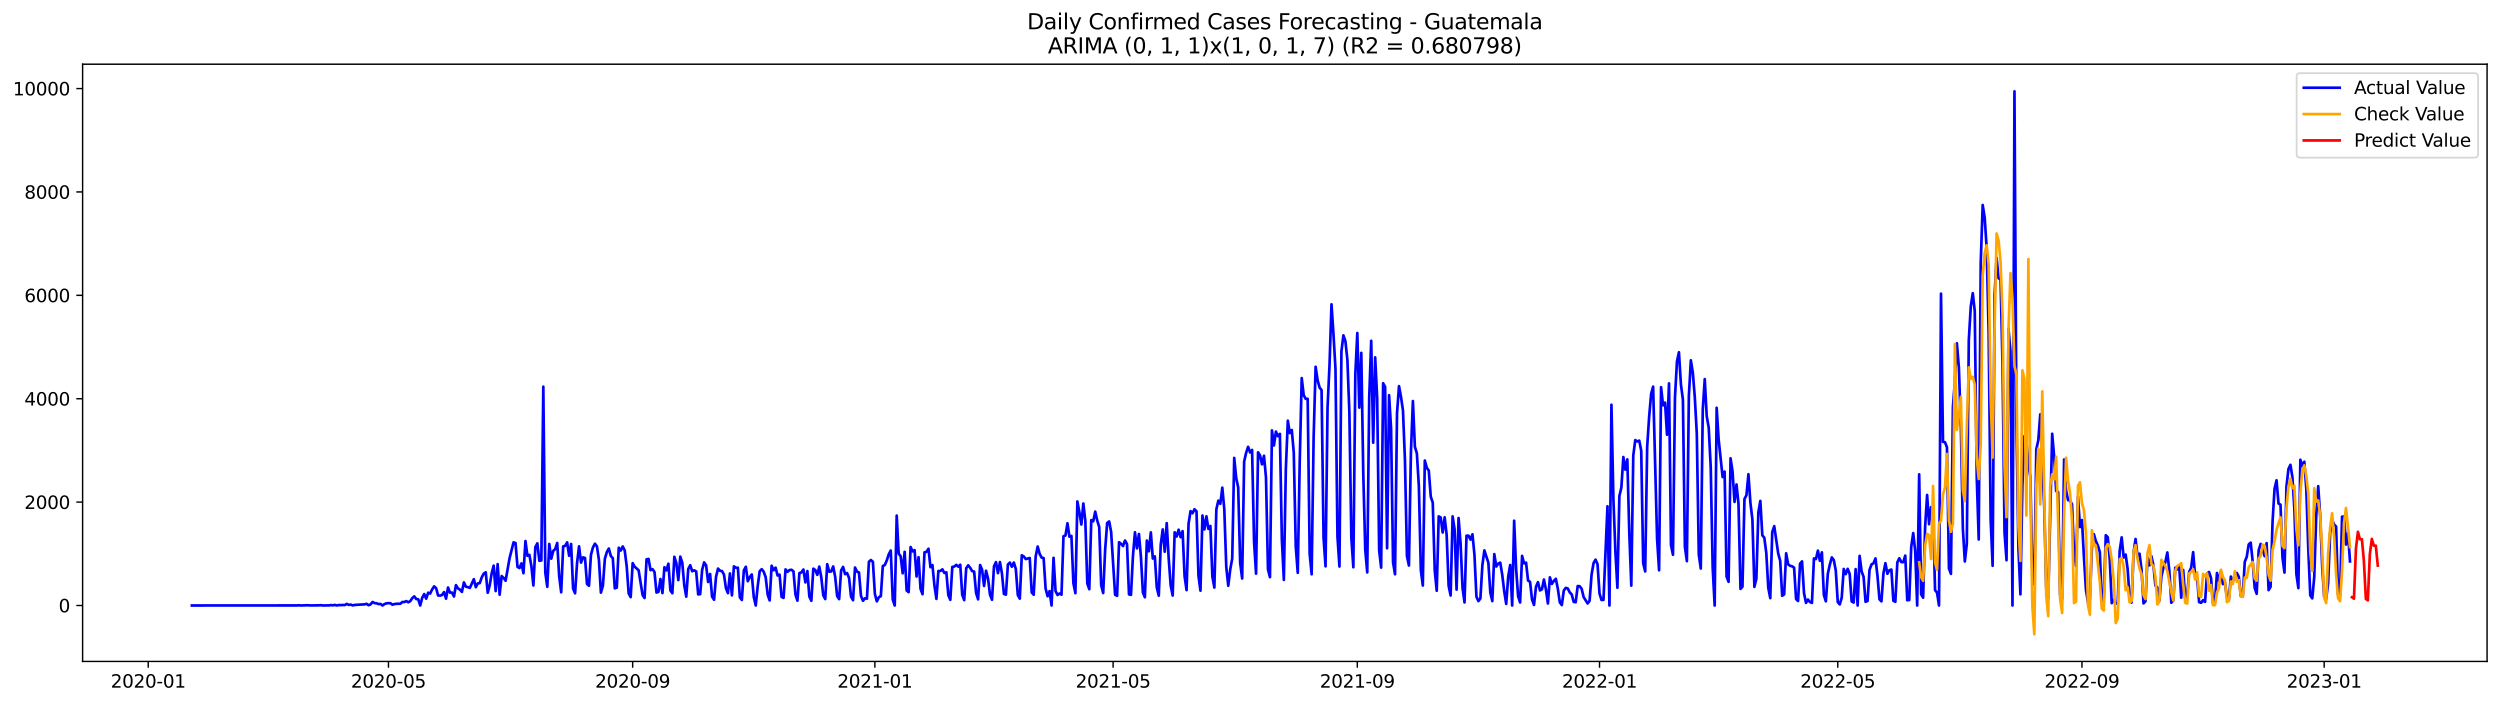 <?xml version="1.0" encoding="utf-8" standalone="no"?>
<!DOCTYPE svg PUBLIC "-//W3C//DTD SVG 1.1//EN"
  "http://www.w3.org/Graphics/SVG/1.1/DTD/svg11.dtd">
<svg xmlns:xlink="http://www.w3.org/1999/xlink" width="1392.412pt" height="392.274pt" viewBox="0 0 1392.412 392.274" xmlns="http://www.w3.org/2000/svg" version="1.1">
 <defs>
  <style type="text/css">*{stroke-linejoin: round; stroke-linecap: butt}</style>
 </defs>
 <g id="figure_1">
  <g id="patch_1">
   <path d="M 0 392.274 
L 1392.412 392.274 
L 1392.412 0 
L 0 0 
z
" style="fill: #ffffff"/>
  </g>
  <g id="axes_1">
   <g id="patch_2">
    <path d="M 46.013 368.396 
L 1385.213 368.396 
L 1385.213 35.755 
L 46.013 35.755 
z
" style="fill: #ffffff"/>
   </g>
   <g id="matplotlib.axis_1">
    <g id="xtick_1">
     <g id="line2d_1">
      <defs>
       <path id="mcd5bb23159" d="M 0 0 
L 0 3.5 
" style="stroke: #000000; stroke-width: 0.8"/>
      </defs>
      <g>
       <use xlink:href="#mcd5bb23159" x="82.558" y="368.396" style="stroke: #000000; stroke-width: 0.8"/>
      </g>
     </g>
     <g id="text_1">
      <!-- 2020-01 -->
      <g transform="translate(61.667 382.994)scale(0.1 -0.1)">
       <defs>
        <path id="DejaVuSans-32" d="M 1228 531 
L 3431 531 
L 3431 0 
L 469 0 
L 469 531 
Q 828 903 1448 1529 
Q 2069 2156 2228 2338 
Q 2531 2678 2651 2914 
Q 2772 3150 2772 3378 
Q 2772 3750 2511 3984 
Q 2250 4219 1831 4219 
Q 1534 4219 1204 4116 
Q 875 4013 500 3803 
L 500 4441 
Q 881 4594 1212 4672 
Q 1544 4750 1819 4750 
Q 2544 4750 2975 4387 
Q 3406 4025 3406 3419 
Q 3406 3131 3298 2873 
Q 3191 2616 2906 2266 
Q 2828 2175 2409 1742 
Q 1991 1309 1228 531 
z
" transform="scale(0.016)"/>
        <path id="DejaVuSans-30" d="M 2034 4250 
Q 1547 4250 1301 3770 
Q 1056 3291 1056 2328 
Q 1056 1369 1301 889 
Q 1547 409 2034 409 
Q 2525 409 2770 889 
Q 3016 1369 3016 2328 
Q 3016 3291 2770 3770 
Q 2525 4250 2034 4250 
z
M 2034 4750 
Q 2819 4750 3233 4129 
Q 3647 3509 3647 2328 
Q 3647 1150 3233 529 
Q 2819 -91 2034 -91 
Q 1250 -91 836 529 
Q 422 1150 422 2328 
Q 422 3509 836 4129 
Q 1250 4750 2034 4750 
z
" transform="scale(0.016)"/>
        <path id="DejaVuSans-2d" d="M 313 2009 
L 1997 2009 
L 1997 1497 
L 313 1497 
L 313 2009 
z
" transform="scale(0.016)"/>
        <path id="DejaVuSans-31" d="M 794 531 
L 1825 531 
L 1825 4091 
L 703 3866 
L 703 4441 
L 1819 4666 
L 2450 4666 
L 2450 531 
L 3481 531 
L 3481 0 
L 794 0 
L 794 531 
z
" transform="scale(0.016)"/>
       </defs>
       <use xlink:href="#DejaVuSans-32"/>
       <use xlink:href="#DejaVuSans-30" x="63.623"/>
       <use xlink:href="#DejaVuSans-32" x="127.246"/>
       <use xlink:href="#DejaVuSans-30" x="190.869"/>
       <use xlink:href="#DejaVuSans-2d" x="254.492"/>
       <use xlink:href="#DejaVuSans-30" x="290.576"/>
       <use xlink:href="#DejaVuSans-31" x="354.199"/>
      </g>
     </g>
    </g>
    <g id="xtick_2">
     <g id="line2d_2">
      <g>
       <use xlink:href="#mcd5bb23159" x="216.357" y="368.396" style="stroke: #000000; stroke-width: 0.8"/>
      </g>
     </g>
     <g id="text_2">
      <!-- 2020-05 -->
      <g transform="translate(195.465 382.994)scale(0.1 -0.1)">
       <defs>
        <path id="DejaVuSans-35" d="M 691 4666 
L 3169 4666 
L 3169 4134 
L 1269 4134 
L 1269 2991 
Q 1406 3038 1543 3061 
Q 1681 3084 1819 3084 
Q 2600 3084 3056 2656 
Q 3513 2228 3513 1497 
Q 3513 744 3044 326 
Q 2575 -91 1722 -91 
Q 1428 -91 1123 -41 
Q 819 9 494 109 
L 494 744 
Q 775 591 1075 516 
Q 1375 441 1709 441 
Q 2250 441 2565 725 
Q 2881 1009 2881 1497 
Q 2881 1984 2565 2268 
Q 2250 2553 1709 2553 
Q 1456 2553 1204 2497 
Q 953 2441 691 2322 
L 691 4666 
z
" transform="scale(0.016)"/>
       </defs>
       <use xlink:href="#DejaVuSans-32"/>
       <use xlink:href="#DejaVuSans-30" x="63.623"/>
       <use xlink:href="#DejaVuSans-32" x="127.246"/>
       <use xlink:href="#DejaVuSans-30" x="190.869"/>
       <use xlink:href="#DejaVuSans-2d" x="254.492"/>
       <use xlink:href="#DejaVuSans-30" x="290.576"/>
       <use xlink:href="#DejaVuSans-35" x="354.199"/>
      </g>
     </g>
    </g>
    <g id="xtick_3">
     <g id="line2d_3">
      <g>
       <use xlink:href="#mcd5bb23159" x="352.367" y="368.396" style="stroke: #000000; stroke-width: 0.8"/>
      </g>
     </g>
     <g id="text_3">
      <!-- 2020-09 -->
      <g transform="translate(331.475 382.994)scale(0.1 -0.1)">
       <defs>
        <path id="DejaVuSans-39" d="M 703 97 
L 703 672 
Q 941 559 1184 500 
Q 1428 441 1663 441 
Q 2288 441 2617 861 
Q 2947 1281 2994 2138 
Q 2813 1869 2534 1725 
Q 2256 1581 1919 1581 
Q 1219 1581 811 2004 
Q 403 2428 403 3163 
Q 403 3881 828 4315 
Q 1253 4750 1959 4750 
Q 2769 4750 3195 4129 
Q 3622 3509 3622 2328 
Q 3622 1225 3098 567 
Q 2575 -91 1691 -91 
Q 1453 -91 1209 -44 
Q 966 3 703 97 
z
M 1959 2075 
Q 2384 2075 2632 2365 
Q 2881 2656 2881 3163 
Q 2881 3666 2632 3958 
Q 2384 4250 1959 4250 
Q 1534 4250 1286 3958 
Q 1038 3666 1038 3163 
Q 1038 2656 1286 2365 
Q 1534 2075 1959 2075 
z
" transform="scale(0.016)"/>
       </defs>
       <use xlink:href="#DejaVuSans-32"/>
       <use xlink:href="#DejaVuSans-30" x="63.623"/>
       <use xlink:href="#DejaVuSans-32" x="127.246"/>
       <use xlink:href="#DejaVuSans-30" x="190.869"/>
       <use xlink:href="#DejaVuSans-2d" x="254.492"/>
       <use xlink:href="#DejaVuSans-30" x="290.576"/>
       <use xlink:href="#DejaVuSans-39" x="354.199"/>
      </g>
     </g>
    </g>
    <g id="xtick_4">
     <g id="line2d_4">
      <g>
       <use xlink:href="#mcd5bb23159" x="487.271" y="368.396" style="stroke: #000000; stroke-width: 0.8"/>
      </g>
     </g>
     <g id="text_4">
      <!-- 2021-01 -->
      <g transform="translate(466.379 382.994)scale(0.1 -0.1)">
       <use xlink:href="#DejaVuSans-32"/>
       <use xlink:href="#DejaVuSans-30" x="63.623"/>
       <use xlink:href="#DejaVuSans-32" x="127.246"/>
       <use xlink:href="#DejaVuSans-31" x="190.869"/>
       <use xlink:href="#DejaVuSans-2d" x="254.492"/>
       <use xlink:href="#DejaVuSans-30" x="290.576"/>
       <use xlink:href="#DejaVuSans-31" x="354.199"/>
      </g>
     </g>
    </g>
    <g id="xtick_5">
     <g id="line2d_5">
      <g>
       <use xlink:href="#mcd5bb23159" x="619.963" y="368.396" style="stroke: #000000; stroke-width: 0.8"/>
      </g>
     </g>
     <g id="text_5">
      <!-- 2021-05 -->
      <g transform="translate(599.072 382.994)scale(0.1 -0.1)">
       <use xlink:href="#DejaVuSans-32"/>
       <use xlink:href="#DejaVuSans-30" x="63.623"/>
       <use xlink:href="#DejaVuSans-32" x="127.246"/>
       <use xlink:href="#DejaVuSans-31" x="190.869"/>
       <use xlink:href="#DejaVuSans-2d" x="254.492"/>
       <use xlink:href="#DejaVuSans-30" x="290.576"/>
       <use xlink:href="#DejaVuSans-35" x="354.199"/>
      </g>
     </g>
    </g>
    <g id="xtick_6">
     <g id="line2d_6">
      <g>
       <use xlink:href="#mcd5bb23159" x="755.973" y="368.396" style="stroke: #000000; stroke-width: 0.8"/>
      </g>
     </g>
     <g id="text_6">
      <!-- 2021-09 -->
      <g transform="translate(735.082 382.994)scale(0.1 -0.1)">
       <use xlink:href="#DejaVuSans-32"/>
       <use xlink:href="#DejaVuSans-30" x="63.623"/>
       <use xlink:href="#DejaVuSans-32" x="127.246"/>
       <use xlink:href="#DejaVuSans-31" x="190.869"/>
       <use xlink:href="#DejaVuSans-2d" x="254.492"/>
       <use xlink:href="#DejaVuSans-30" x="290.576"/>
       <use xlink:href="#DejaVuSans-39" x="354.199"/>
      </g>
     </g>
    </g>
    <g id="xtick_7">
     <g id="line2d_7">
      <g>
       <use xlink:href="#mcd5bb23159" x="890.877" y="368.396" style="stroke: #000000; stroke-width: 0.8"/>
      </g>
     </g>
     <g id="text_7">
      <!-- 2022-01 -->
      <g transform="translate(869.986 382.994)scale(0.1 -0.1)">
       <use xlink:href="#DejaVuSans-32"/>
       <use xlink:href="#DejaVuSans-30" x="63.623"/>
       <use xlink:href="#DejaVuSans-32" x="127.246"/>
       <use xlink:href="#DejaVuSans-32" x="190.869"/>
       <use xlink:href="#DejaVuSans-2d" x="254.492"/>
       <use xlink:href="#DejaVuSans-30" x="290.576"/>
       <use xlink:href="#DejaVuSans-31" x="354.199"/>
      </g>
     </g>
    </g>
    <g id="xtick_8">
     <g id="line2d_8">
      <g>
       <use xlink:href="#mcd5bb23159" x="1023.57" y="368.396" style="stroke: #000000; stroke-width: 0.8"/>
      </g>
     </g>
     <g id="text_8">
      <!-- 2022-05 -->
      <g transform="translate(1002.678 382.994)scale(0.1 -0.1)">
       <use xlink:href="#DejaVuSans-32"/>
       <use xlink:href="#DejaVuSans-30" x="63.623"/>
       <use xlink:href="#DejaVuSans-32" x="127.246"/>
       <use xlink:href="#DejaVuSans-32" x="190.869"/>
       <use xlink:href="#DejaVuSans-2d" x="254.492"/>
       <use xlink:href="#DejaVuSans-30" x="290.576"/>
       <use xlink:href="#DejaVuSans-35" x="354.199"/>
      </g>
     </g>
    </g>
    <g id="xtick_9">
     <g id="line2d_9">
      <g>
       <use xlink:href="#mcd5bb23159" x="1159.58" y="368.396" style="stroke: #000000; stroke-width: 0.8"/>
      </g>
     </g>
     <g id="text_9">
      <!-- 2022-09 -->
      <g transform="translate(1138.688 382.994)scale(0.1 -0.1)">
       <use xlink:href="#DejaVuSans-32"/>
       <use xlink:href="#DejaVuSans-30" x="63.623"/>
       <use xlink:href="#DejaVuSans-32" x="127.246"/>
       <use xlink:href="#DejaVuSans-32" x="190.869"/>
       <use xlink:href="#DejaVuSans-2d" x="254.492"/>
       <use xlink:href="#DejaVuSans-30" x="290.576"/>
       <use xlink:href="#DejaVuSans-39" x="354.199"/>
      </g>
     </g>
    </g>
    <g id="xtick_10">
     <g id="line2d_10">
      <g>
       <use xlink:href="#mcd5bb23159" x="1294.484" y="368.396" style="stroke: #000000; stroke-width: 0.8"/>
      </g>
     </g>
     <g id="text_10">
      <!-- 2023-01 -->
      <g transform="translate(1273.593 382.994)scale(0.1 -0.1)">
       <defs>
        <path id="DejaVuSans-33" d="M 2597 2516 
Q 3050 2419 3304 2112 
Q 3559 1806 3559 1356 
Q 3559 666 3084 287 
Q 2609 -91 1734 -91 
Q 1441 -91 1130 -33 
Q 819 25 488 141 
L 488 750 
Q 750 597 1062 519 
Q 1375 441 1716 441 
Q 2309 441 2620 675 
Q 2931 909 2931 1356 
Q 2931 1769 2642 2001 
Q 2353 2234 1838 2234 
L 1294 2234 
L 1294 2753 
L 1863 2753 
Q 2328 2753 2575 2939 
Q 2822 3125 2822 3475 
Q 2822 3834 2567 4026 
Q 2313 4219 1838 4219 
Q 1578 4219 1281 4162 
Q 984 4106 628 3988 
L 628 4550 
Q 988 4650 1302 4700 
Q 1616 4750 1894 4750 
Q 2613 4750 3031 4423 
Q 3450 4097 3450 3541 
Q 3450 3153 3228 2886 
Q 3006 2619 2597 2516 
z
" transform="scale(0.016)"/>
       </defs>
       <use xlink:href="#DejaVuSans-32"/>
       <use xlink:href="#DejaVuSans-30" x="63.623"/>
       <use xlink:href="#DejaVuSans-32" x="127.246"/>
       <use xlink:href="#DejaVuSans-33" x="190.869"/>
       <use xlink:href="#DejaVuSans-2d" x="254.492"/>
       <use xlink:href="#DejaVuSans-30" x="290.576"/>
       <use xlink:href="#DejaVuSans-31" x="354.199"/>
      </g>
     </g>
    </g>
   </g>
   <g id="matplotlib.axis_2">
    <g id="ytick_1">
     <g id="line2d_11">
      <defs>
       <path id="md348d4c778" d="M 0 0 
L -3.5 0 
" style="stroke: #000000; stroke-width: 0.8"/>
      </defs>
      <g>
       <use xlink:href="#md348d4c778" x="46.013" y="337.237" style="stroke: #000000; stroke-width: 0.8"/>
      </g>
     </g>
     <g id="text_11">
      <!-- 0 -->
      <g transform="translate(32.65 341.036)scale(0.1 -0.1)">
       <use xlink:href="#DejaVuSans-30"/>
      </g>
     </g>
    </g>
    <g id="ytick_2">
     <g id="line2d_12">
      <g>
       <use xlink:href="#md348d4c778" x="46.013" y="279.654" style="stroke: #000000; stroke-width: 0.8"/>
      </g>
     </g>
     <g id="text_12">
      <!-- 2000 -->
      <g transform="translate(13.562 283.453)scale(0.1 -0.1)">
       <use xlink:href="#DejaVuSans-32"/>
       <use xlink:href="#DejaVuSans-30" x="63.623"/>
       <use xlink:href="#DejaVuSans-30" x="127.246"/>
       <use xlink:href="#DejaVuSans-30" x="190.869"/>
      </g>
     </g>
    </g>
    <g id="ytick_3">
     <g id="line2d_13">
      <g>
       <use xlink:href="#md348d4c778" x="46.013" y="222.071" style="stroke: #000000; stroke-width: 0.8"/>
      </g>
     </g>
     <g id="text_13">
      <!-- 4000 -->
      <g transform="translate(13.562 225.87)scale(0.1 -0.1)">
       <defs>
        <path id="DejaVuSans-34" d="M 2419 4116 
L 825 1625 
L 2419 1625 
L 2419 4116 
z
M 2253 4666 
L 3047 4666 
L 3047 1625 
L 3713 1625 
L 3713 1100 
L 3047 1100 
L 3047 0 
L 2419 0 
L 2419 1100 
L 313 1100 
L 313 1709 
L 2253 4666 
z
" transform="scale(0.016)"/>
       </defs>
       <use xlink:href="#DejaVuSans-34"/>
       <use xlink:href="#DejaVuSans-30" x="63.623"/>
       <use xlink:href="#DejaVuSans-30" x="127.246"/>
       <use xlink:href="#DejaVuSans-30" x="190.869"/>
      </g>
     </g>
    </g>
    <g id="ytick_4">
     <g id="line2d_14">
      <g>
       <use xlink:href="#md348d4c778" x="46.013" y="164.487" style="stroke: #000000; stroke-width: 0.8"/>
      </g>
     </g>
     <g id="text_14">
      <!-- 6000 -->
      <g transform="translate(13.562 168.286)scale(0.1 -0.1)">
       <defs>
        <path id="DejaVuSans-36" d="M 2113 2584 
Q 1688 2584 1439 2293 
Q 1191 2003 1191 1497 
Q 1191 994 1439 701 
Q 1688 409 2113 409 
Q 2538 409 2786 701 
Q 3034 994 3034 1497 
Q 3034 2003 2786 2293 
Q 2538 2584 2113 2584 
z
M 3366 4563 
L 3366 3988 
Q 3128 4100 2886 4159 
Q 2644 4219 2406 4219 
Q 1781 4219 1451 3797 
Q 1122 3375 1075 2522 
Q 1259 2794 1537 2939 
Q 1816 3084 2150 3084 
Q 2853 3084 3261 2657 
Q 3669 2231 3669 1497 
Q 3669 778 3244 343 
Q 2819 -91 2113 -91 
Q 1303 -91 875 529 
Q 447 1150 447 2328 
Q 447 3434 972 4092 
Q 1497 4750 2381 4750 
Q 2619 4750 2861 4703 
Q 3103 4656 3366 4563 
z
" transform="scale(0.016)"/>
       </defs>
       <use xlink:href="#DejaVuSans-36"/>
       <use xlink:href="#DejaVuSans-30" x="63.623"/>
       <use xlink:href="#DejaVuSans-30" x="127.246"/>
       <use xlink:href="#DejaVuSans-30" x="190.869"/>
      </g>
     </g>
    </g>
    <g id="ytick_5">
     <g id="line2d_15">
      <g>
       <use xlink:href="#md348d4c778" x="46.013" y="106.904" style="stroke: #000000; stroke-width: 0.8"/>
      </g>
     </g>
     <g id="text_15">
      <!-- 8000 -->
      <g transform="translate(13.562 110.703)scale(0.1 -0.1)">
       <defs>
        <path id="DejaVuSans-38" d="M 2034 2216 
Q 1584 2216 1326 1975 
Q 1069 1734 1069 1313 
Q 1069 891 1326 650 
Q 1584 409 2034 409 
Q 2484 409 2743 651 
Q 3003 894 3003 1313 
Q 3003 1734 2745 1975 
Q 2488 2216 2034 2216 
z
M 1403 2484 
Q 997 2584 770 2862 
Q 544 3141 544 3541 
Q 544 4100 942 4425 
Q 1341 4750 2034 4750 
Q 2731 4750 3128 4425 
Q 3525 4100 3525 3541 
Q 3525 3141 3298 2862 
Q 3072 2584 2669 2484 
Q 3125 2378 3379 2068 
Q 3634 1759 3634 1313 
Q 3634 634 3220 271 
Q 2806 -91 2034 -91 
Q 1263 -91 848 271 
Q 434 634 434 1313 
Q 434 1759 690 2068 
Q 947 2378 1403 2484 
z
M 1172 3481 
Q 1172 3119 1398 2916 
Q 1625 2713 2034 2713 
Q 2441 2713 2670 2916 
Q 2900 3119 2900 3481 
Q 2900 3844 2670 4047 
Q 2441 4250 2034 4250 
Q 1625 4250 1398 4047 
Q 1172 3844 1172 3481 
z
" transform="scale(0.016)"/>
       </defs>
       <use xlink:href="#DejaVuSans-38"/>
       <use xlink:href="#DejaVuSans-30" x="63.623"/>
       <use xlink:href="#DejaVuSans-30" x="127.246"/>
       <use xlink:href="#DejaVuSans-30" x="190.869"/>
      </g>
     </g>
    </g>
    <g id="ytick_6">
     <g id="line2d_16">
      <g>
       <use xlink:href="#md348d4c778" x="46.013" y="49.321" style="stroke: #000000; stroke-width: 0.8"/>
      </g>
     </g>
     <g id="text_16">
      <!-- 10000 -->
      <g transform="translate(7.2 53.12)scale(0.1 -0.1)">
       <use xlink:href="#DejaVuSans-31"/>
       <use xlink:href="#DejaVuSans-30" x="63.623"/>
       <use xlink:href="#DejaVuSans-30" x="127.246"/>
       <use xlink:href="#DejaVuSans-30" x="190.869"/>
       <use xlink:href="#DejaVuSans-30" x="254.492"/>
      </g>
     </g>
    </g>
   </g>
   <g id="line2d_17">
    <path d="M 106.885 337.237 
L 165.491 337.208 
L 166.597 337.122 
L 167.703 337.237 
L 169.914 337.151 
L 171.02 337.093 
L 173.232 337.208 
L 177.655 337.151 
L 178.76 337.064 
L 179.866 337.237 
L 182.078 337.179 
L 183.183 337.208 
L 184.289 337.007 
L 185.395 337.151 
L 186.501 336.92 
L 187.607 337.237 
L 188.712 336.978 
L 189.818 337.036 
L 190.924 336.949 
L 192.03 337.007 
L 193.135 336.345 
L 194.241 336.92 
L 195.347 336.719 
L 196.453 337.208 
L 197.559 336.92 
L 203.087 336.604 
L 204.193 336.316 
L 205.299 337.093 
L 206.405 336.604 
L 207.51 335.279 
L 208.616 335.913 
L 209.722 335.999 
L 210.828 336.46 
L 211.934 336.373 
L 213.039 337.237 
L 214.145 336.46 
L 215.251 336.028 
L 216.357 335.941 
L 217.462 335.97 
L 218.568 336.805 
L 219.674 336.46 
L 220.78 336.287 
L 222.991 336.258 
L 224.097 335.279 
L 225.203 335.308 
L 226.309 334.79 
L 227.414 335.452 
L 228.52 334.79 
L 229.626 333.12 
L 230.732 332.17 
L 231.837 333.638 
L 232.943 333.782 
L 234.049 337.237 
L 235.155 332.947 
L 236.261 330.874 
L 237.366 333.437 
L 238.472 330.126 
L 239.578 330.586 
L 240.684 328.283 
L 241.789 326.584 
L 242.895 327.563 
L 244.001 331.651 
L 245.107 331.738 
L 246.212 331.392 
L 247.318 329.78 
L 248.424 333.437 
L 249.53 327.218 
L 250.636 330.068 
L 251.741 330.039 
L 252.847 332.227 
L 253.953 325.893 
L 255.059 327.707 
L 256.164 328.398 
L 257.27 329.665 
L 258.376 324.367 
L 259.482 326.757 
L 260.587 327.016 
L 261.693 327.448 
L 263.905 322.582 
L 265.011 327.045 
L 266.116 324.943 
L 267.222 324.741 
L 268.328 321.546 
L 269.434 319.473 
L 270.539 318.782 
L 271.645 330.154 
L 272.751 326.008 
L 273.857 319.271 
L 274.963 315.039 
L 276.068 329.204 
L 277.174 314.204 
L 278.28 331.22 
L 279.386 320.855 
L 280.491 321.891 
L 281.597 323.446 
L 283.809 310.893 
L 286.02 302.082 
L 287.126 302.457 
L 288.232 315.73 
L 289.338 316.392 
L 290.443 313.772 
L 291.549 319.271 
L 292.655 301.334 
L 293.761 309.568 
L 294.866 309.05 
L 295.972 315.442 
L 297.078 326.095 
L 298.184 304.703 
L 299.289 302.63 
L 300.395 312.332 
L 301.501 312.188 
L 302.607 215.362 
L 303.713 318.954 
L 304.818 326.814 
L 305.924 302.975 
L 307.03 311.152 
L 308.136 306.804 
L 309.241 305.825 
L 310.347 302.428 
L 311.453 321.085 
L 312.559 329.866 
L 313.665 304.357 
L 314.77 304.012 
L 315.876 302.082 
L 316.982 309.511 
L 318.088 302.975 
L 319.193 327.822 
L 320.299 330.442 
L 321.405 313.542 
L 322.511 304.299 
L 323.616 313.34 
L 324.722 310.432 
L 325.828 310.778 
L 326.934 325.26 
L 328.04 326.239 
L 329.145 309.05 
L 330.251 304.904 
L 331.357 302.831 
L 332.463 304.299 
L 333.568 311.756 
L 334.674 330.068 
L 335.78 326.239 
L 336.886 311.238 
L 337.991 307.467 
L 339.097 305.509 
L 340.203 309.655 
L 341.309 310.893 
L 342.415 327.678 
L 343.52 327.304 
L 344.626 305.048 
L 345.732 306.632 
L 346.838 304.357 
L 347.943 306.574 
L 349.049 315.413 
L 350.155 330.529 
L 351.261 332.573 
L 352.367 313.657 
L 353.472 315.615 
L 355.684 317.601 
L 357.895 331.421 
L 359.001 333.062 
L 360.107 311.526 
L 361.213 311.296 
L 362.318 317.544 
L 363.424 316.997 
L 364.53 318.551 
L 365.636 330.01 
L 366.742 329.665 
L 367.847 322.496 
L 368.953 330.327 
L 370.059 315.931 
L 371.165 317.659 
L 372.27 313.973 
L 373.376 328.83 
L 374.482 330.413 
L 375.588 310.115 
L 376.694 313.657 
L 377.799 323.1 
L 378.905 310.029 
L 380.011 313.513 
L 381.117 326.008 
L 382.222 332.314 
L 383.328 316.939 
L 384.434 314.837 
L 385.54 318.148 
L 386.645 317.63 
L 387.751 318.292 
L 388.857 331.047 
L 389.963 330.932 
L 391.069 317.428 
L 392.174 313.225 
L 393.28 314.895 
L 394.386 324.137 
L 395.492 319.703 
L 396.597 332.314 
L 397.703 334.041 
L 398.809 321.287 
L 399.915 316.68 
L 401.02 317.918 
L 402.126 318.062 
L 403.232 320.048 
L 404.338 327.678 
L 405.444 330.356 
L 406.549 319.386 
L 407.655 331.594 
L 408.761 315.442 
L 409.867 316.219 
L 410.972 316.219 
L 412.078 332.774 
L 413.184 334.156 
L 414.29 317.745 
L 415.396 315.672 
L 416.501 323.705 
L 417.607 321.43 
L 418.713 319.962 
L 419.819 332.486 
L 420.924 337.237 
L 422.03 326.325 
L 423.136 318.119 
L 424.242 317.025 
L 425.347 318.436 
L 426.453 321.459 
L 427.559 331.133 
L 428.665 334.415 
L 429.771 315.096 
L 430.876 317.601 
L 431.982 316.162 
L 433.088 320.538 
L 434.194 320.077 
L 435.299 332.458 
L 436.405 333.005 
L 437.511 317.141 
L 438.617 318.494 
L 439.722 317.515 
L 440.828 317.342 
L 441.934 318.235 
L 443.04 331.133 
L 444.146 334.559 
L 445.251 319.185 
L 446.357 318.81 
L 447.463 317.198 
L 448.569 324.367 
L 449.674 318.062 
L 450.78 332.256 
L 451.886 334.617 
L 452.992 316.737 
L 454.098 317.486 
L 455.203 320.164 
L 456.309 315.586 
L 457.415 321.488 
L 458.521 331.536 
L 459.626 333.667 
L 460.732 314.233 
L 461.838 318.407 
L 462.944 318.263 
L 464.049 315.499 
L 465.155 321.171 
L 466.261 331.968 
L 467.367 333.696 
L 468.473 317.745 
L 469.578 315.759 
L 470.684 319.761 
L 471.79 319.185 
L 472.896 321.891 
L 474.001 332.342 
L 475.107 334.3 
L 476.213 316.104 
L 477.319 318.379 
L 478.424 318.868 
L 479.53 331.882 
L 480.636 334.617 
L 481.742 333.264 
L 482.848 333.437 
L 483.953 312.879 
L 485.059 311.929 
L 486.165 312.879 
L 487.271 330.788 
L 488.376 334.934 
L 489.482 332.659 
L 490.588 332.026 
L 491.694 315.269 
L 492.8 314.693 
L 493.905 312.131 
L 495.011 308.733 
L 496.117 306.632 
L 497.223 333.897 
L 498.328 337.237 
L 499.434 287.168 
L 500.54 308.33 
L 501.646 309.856 
L 502.751 319.3 
L 503.857 307.351 
L 504.963 328.887 
L 506.069 329.809 
L 507.175 304.674 
L 508.28 307.092 
L 509.386 306.401 
L 510.492 321.085 
L 511.598 310.346 
L 512.703 327.966 
L 513.809 330.96 
L 514.915 307.61 
L 516.021 307.351 
L 517.126 305.624 
L 518.232 315.902 
L 519.338 314.722 
L 520.444 326.123 
L 521.55 333.552 
L 522.655 318.033 
L 523.761 318.033 
L 524.867 317.112 
L 525.973 319.098 
L 527.078 318.753 
L 528.184 331.479 
L 529.29 334.07 
L 530.396 315.759 
L 531.502 315.557 
L 532.607 314.607 
L 533.713 315.615 
L 534.819 314.549 
L 535.925 331.248 
L 537.03 334.243 
L 538.136 316.507 
L 539.242 314.866 
L 540.348 316.219 
L 541.453 318.091 
L 542.559 318.35 
L 543.665 330.356 
L 544.771 333.811 
L 545.877 314.693 
L 546.982 317.313 
L 548.088 326.354 
L 549.194 317.889 
L 550.3 322.237 
L 551.405 331.277 
L 552.511 334.041 
L 553.617 315.413 
L 554.723 313.081 
L 555.829 319.214 
L 556.934 313.052 
L 558.04 319.357 
L 559.146 330.817 
L 560.252 331.191 
L 561.357 314.405 
L 562.463 313.34 
L 563.569 315.643 
L 564.675 313.311 
L 565.78 316.939 
L 566.886 331.421 
L 567.992 333.408 
L 569.098 309.28 
L 570.204 309.914 
L 571.309 311.382 
L 573.521 310.778 
L 574.627 329.982 
L 575.732 331.248 
L 576.838 309.943 
L 577.944 304.386 
L 579.05 308.474 
L 580.155 310.576 
L 581.261 310.835 
L 582.367 327.822 
L 583.473 332.083 
L 584.579 329.233 
L 585.684 337.237 
L 586.79 310.691 
L 587.896 329.175 
L 589.002 331.392 
L 590.107 330.557 
L 591.213 331.22 
L 592.319 298.656 
L 593.425 298.253 
L 594.531 291.458 
L 595.636 298.915 
L 596.742 298.512 
L 597.848 324.828 
L 598.954 330.385 
L 600.059 279.28 
L 601.165 285.268 
L 602.271 292.121 
L 603.377 280.431 
L 604.482 290.019 
L 605.588 324.943 
L 606.694 328.168 
L 607.8 289.702 
L 608.906 290.336 
L 610.011 284.951 
L 611.117 289.904 
L 612.223 293.531 
L 613.329 325.98 
L 614.434 330.298 
L 615.54 305.969 
L 616.646 291.286 
L 617.752 290.422 
L 618.857 296.238 
L 621.069 331.277 
L 622.175 331.853 
L 623.281 301.996 
L 624.386 302.86 
L 625.492 304.127 
L 626.598 301.046 
L 627.704 303.061 
L 628.809 331.047 
L 629.915 331.306 
L 631.021 309.54 
L 632.127 296.468 
L 633.233 305.422 
L 634.338 297.418 
L 635.444 309.971 
L 636.55 329.982 
L 637.656 332.659 
L 638.761 301.075 
L 639.867 307.035 
L 640.973 296.526 
L 642.079 311.065 
L 643.184 309.885 
L 644.29 327.218 
L 645.396 331.767 
L 646.502 303.263 
L 647.608 294.856 
L 648.713 307.294 
L 649.819 291.372 
L 650.925 311.094 
L 652.031 326.066 
L 653.136 331.709 
L 654.242 296.468 
L 655.348 298.829 
L 656.454 295.029 
L 657.559 299.203 
L 658.665 295.835 
L 659.771 320.941 
L 660.877 328.686 
L 661.983 291.717 
L 663.088 284.664 
L 664.194 285.844 
L 665.3 283.656 
L 666.406 284.75 
L 667.511 320.768 
L 668.617 328.974 
L 669.723 287.14 
L 670.829 294.856 
L 671.935 287.572 
L 673.04 294.568 
L 674.146 292.956 
L 675.252 321.114 
L 676.358 327.246 
L 677.463 283.713 
L 678.569 278.848 
L 679.675 280.604 
L 680.781 271.621 
L 681.886 283.541 
L 682.992 315.845 
L 684.098 326.239 
L 685.204 317.169 
L 686.31 311.065 
L 687.415 255.037 
L 688.521 266.237 
L 689.627 271.448 
L 690.733 313.542 
L 691.838 322.208 
L 692.944 257.052 
L 694.05 252.187 
L 695.156 248.876 
L 696.261 252.014 
L 697.367 250.603 
L 698.473 301.823 
L 699.579 319.501 
L 700.685 251.927 
L 701.79 253.626 
L 702.896 258.607 
L 704.002 253.857 
L 705.108 265.978 
L 706.213 317.054 
L 707.319 321.459 
L 708.425 239.72 
L 709.531 248.127 
L 710.637 240.382 
L 711.742 242.944 
L 712.848 241.649 
L 713.954 300.614 
L 715.06 322.956 
L 716.165 261.256 
L 717.271 234.307 
L 718.377 241.188 
L 719.483 239.518 
L 720.588 252.129 
L 721.694 304.357 
L 722.8 319.041 
L 723.906 256.937 
L 725.012 210.583 
L 726.117 220.113 
L 727.223 222.128 
L 728.329 222.128 
L 729.435 308.33 
L 730.54 319.847 
L 731.646 243.549 
L 732.752 204.277 
L 733.858 211.763 
L 734.964 215.852 
L 736.069 217.262 
L 737.175 299.549 
L 738.281 315.442 
L 739.387 227.167 
L 740.492 203.356 
L 741.598 169.497 
L 742.704 186.283 
L 743.81 205.371 
L 744.915 298.829 
L 746.021 315.528 
L 747.127 195.669 
L 748.233 186.772 
L 749.339 190.025 
L 750.444 200.362 
L 751.55 229.672 
L 752.656 299.635 
L 753.762 315.931 
L 754.867 208.308 
L 755.973 185.476 
L 757.079 227.023 
L 758.185 196.532 
L 759.29 263.646 
L 760.396 306.171 
L 761.502 318.81 
L 762.608 221.149 
L 763.714 189.824 
L 764.819 246.543 
L 765.925 199.037 
L 767.031 221.667 
L 768.137 306.43 
L 769.242 316.133 
L 770.348 213.462 
L 771.454 215.448 
L 772.56 305.365 
L 773.666 220.113 
L 774.771 238.568 
L 775.877 313.225 
L 776.983 319.847 
L 778.089 230.19 
L 779.194 215.074 
L 780.3 221.005 
L 781.406 228.635 
L 782.512 256.39 
L 783.617 309.712 
L 784.723 314.981 
L 785.829 252.129 
L 786.935 223.366 
L 788.041 248.818 
L 789.146 252.532 
L 790.252 270.757 
L 791.358 317.544 
L 792.464 326.123 
L 793.569 256.505 
L 794.675 260.565 
L 795.781 262.091 
L 796.887 276.631 
L 797.992 279.913 
L 799.098 317.659 
L 800.204 329.031 
L 801.31 287.6 
L 802.416 288.205 
L 803.521 296.583 
L 804.627 288.147 
L 805.733 297.821 
L 806.839 326.239 
L 807.944 331.68 
L 809.05 287.6 
L 810.156 294.798 
L 811.262 328.398 
L 812.368 288.522 
L 813.473 302.514 
L 814.579 327.362 
L 815.685 335.538 
L 816.791 298.368 
L 817.896 298.34 
L 819.002 300.557 
L 820.108 297.591 
L 821.214 308.935 
L 822.319 332.342 
L 823.425 334.79 
L 824.531 333.321 
L 825.637 314.722 
L 826.743 306.545 
L 828.954 313.369 
L 830.06 330.068 
L 831.166 334.79 
L 832.271 308.618 
L 833.377 315.528 
L 834.483 313.916 
L 835.589 313.369 
L 836.694 320.164 
L 837.8 329.319 
L 838.906 336.373 
L 840.012 321.2 
L 841.118 314.693 
L 842.223 337.237 
L 843.329 290.019 
L 844.435 317.112 
L 845.541 332.083 
L 846.646 335.567 
L 847.752 309.597 
L 848.858 313.772 
L 849.964 313.369 
L 851.07 323.331 
L 852.175 324.051 
L 853.281 333.926 
L 854.387 336.92 
L 855.493 326.786 
L 856.598 324.223 
L 857.704 328.859 
L 858.81 328.225 
L 859.916 322.784 
L 861.021 328.312 
L 862.127 336.114 
L 863.233 321.574 
L 864.339 325.202 
L 865.445 323.561 
L 866.55 322.381 
L 867.656 327.909 
L 868.762 335.481 
L 869.868 337.007 
L 870.973 328.945 
L 872.079 327.419 
L 873.185 327.765 
L 874.291 329.924 
L 875.396 331.104 
L 876.502 335.25 
L 877.608 335.394 
L 878.714 326.411 
L 879.82 326.498 
L 880.925 327.966 
L 882.031 332.544 
L 884.243 336.114 
L 885.348 334.617 
L 886.454 320.048 
L 887.56 313.599 
L 888.666 311.699 
L 889.772 314.29 
L 890.877 330.615 
L 891.983 334.185 
L 893.089 334.099 
L 895.3 281.986 
L 896.406 337.237 
L 897.512 225.439 
L 898.618 278.214 
L 899.723 307.236 
L 900.829 327.362 
L 901.935 276.314 
L 903.041 271.506 
L 904.147 254.548 
L 905.252 261.573 
L 906.358 255.843 
L 907.464 297.015 
L 908.57 326.181 
L 909.675 253.713 
L 910.781 245.133 
L 911.887 245.881 
L 912.993 245.421 
L 914.099 251.006 
L 915.204 313.686 
L 916.31 318.263 
L 917.416 248.847 
L 918.522 232.004 
L 919.627 219.364 
L 920.733 215.333 
L 922.945 300.297 
L 924.05 317.63 
L 925.156 215.65 
L 926.262 225.756 
L 927.368 224.23 
L 928.474 242.11 
L 929.579 213.548 
L 930.685 303.666 
L 931.791 308.992 
L 932.897 221.351 
L 934.002 201.341 
L 935.108 196.187 
L 936.214 214.124 
L 937.32 222.56 
L 938.425 304.443 
L 939.531 312.534 
L 940.637 220.516 
L 941.743 200.678 
L 942.849 207.588 
L 943.954 221.38 
L 945.06 241.678 
L 946.166 308.791 
L 947.272 316.651 
L 948.377 228.03 
L 949.483 211.159 
L 950.589 231.86 
L 951.695 238.194 
L 952.801 259.874 
L 953.906 316.248 
L 955.012 337.237 
L 956.118 227.138 
L 957.224 244.845 
L 959.435 265.69 
L 960.541 262.667 
L 961.647 321.143 
L 962.752 324.051 
L 963.858 255.267 
L 964.964 262.609 
L 966.07 279.567 
L 967.176 269.836 
L 968.281 280.662 
L 969.387 327.995 
L 970.493 326.786 
L 971.599 277.926 
L 972.704 275.825 
L 973.81 264.135 
L 974.916 280.057 
L 976.022 289.299 
L 977.127 326.872 
L 978.233 322.352 
L 979.339 285.383 
L 980.445 278.992 
L 981.551 298.167 
L 982.656 299.491 
L 983.762 308.042 
L 984.868 327.362 
L 985.974 333.149 
L 987.079 296.439 
L 988.185 293.042 
L 990.397 308.244 
L 991.503 312.361 
L 992.608 331.824 
L 993.714 331.018 
L 994.82 308.158 
L 995.926 314.29 
L 997.031 315.154 
L 998.137 315.413 
L 999.243 316.162 
L 1000.349 333.638 
L 1001.454 334.732 
L 1002.56 313.945 
L 1003.666 312.678 
L 1004.772 330.356 
L 1005.878 335.769 
L 1006.983 333.926 
L 1008.089 335.337 
L 1009.195 335.797 
L 1010.301 311.037 
L 1011.406 311.382 
L 1012.512 306.689 
L 1013.618 312.361 
L 1014.724 307.639 
L 1015.829 331.392 
L 1016.935 334.905 
L 1018.041 319.501 
L 1019.147 314.492 
L 1020.253 310.461 
L 1021.358 311.929 
L 1022.464 317.716 
L 1023.57 335.366 
L 1024.676 336.632 
L 1025.781 332.832 
L 1026.887 316.91 
L 1027.993 319.761 
L 1029.099 316.824 
L 1030.205 319.674 
L 1031.31 334.991 
L 1032.416 335.596 
L 1033.522 316.997 
L 1034.628 337.237 
L 1035.733 309.597 
L 1036.839 318.177 
L 1037.945 321.258 
L 1039.051 335.193 
L 1040.156 334.703 
L 1041.262 317.4 
L 1042.368 314.377 
L 1043.474 313.714 
L 1044.58 311.008 
L 1045.685 320.711 
L 1046.791 333.782 
L 1047.897 334.934 
L 1049.003 319.357 
L 1050.108 313.686 
L 1051.214 319.559 
L 1052.32 317.601 
L 1053.426 317.227 
L 1054.531 334.588 
L 1055.637 335.193 
L 1056.743 313.254 
L 1057.849 310.922 
L 1058.955 313.052 
L 1060.06 313.081 
L 1061.166 309.453 
L 1062.272 334.3 
L 1063.378 334.185 
L 1064.483 304.645 
L 1065.589 296.9 
L 1066.695 306.747 
L 1067.801 337.237 
L 1068.907 264.193 
L 1070.012 331.047 
L 1071.118 332.89 
L 1072.224 293.33 
L 1073.33 275.681 
L 1074.435 291.948 
L 1075.541 282.475 
L 1076.647 286.333 
L 1077.753 328.657 
L 1078.858 330.097 
L 1079.964 337.237 
L 1081.07 163.566 
L 1082.176 246.083 
L 1083.282 246.313 
L 1084.387 249.077 
L 1085.493 316.593 
L 1086.599 319.617 
L 1087.705 226.735 
L 1088.81 212.224 
L 1089.916 191.206 
L 1091.022 204.594 
L 1092.128 237.157 
L 1093.234 294.136 
L 1094.339 312.707 
L 1095.445 302.86 
L 1096.551 189.45 
L 1097.657 170.649 
L 1098.762 163.307 
L 1099.868 173.326 
L 1100.974 265.863 
L 1102.08 300.47 
L 1103.185 146.608 
L 1104.291 114.188 
L 1105.397 121.185 
L 1106.503 138.057 
L 1107.609 185.534 
L 1108.714 289.184 
L 1109.82 315.125 
L 1110.926 164.142 
L 1112.032 143.671 
L 1113.137 154.957 
L 1114.243 155.821 
L 1115.349 203.5 
L 1116.455 296.67 
L 1117.56 312.016 
L 1118.666 183.231 
L 1119.772 195.755 
L 1120.878 337.237 
L 1121.984 50.876 
L 1123.089 235.804 
L 1124.195 305.509 
L 1125.301 331.018 
L 1126.407 270.354 
L 1127.512 242.858 
L 1128.618 244.96 
L 1129.724 258.665 
L 1130.83 265.517 
L 1131.936 317.918 
L 1133.041 325.576 
L 1134.147 250.286 
L 1135.253 245.277 
L 1136.359 230.766 
L 1137.464 258.924 
L 1138.57 282.101 
L 1139.676 327.189 
L 1140.782 333.12 
L 1142.993 241.591 
L 1144.099 254.432 
L 1145.205 273.521 
L 1146.311 274.097 
L 1147.416 331.22 
L 1148.522 333.523 
L 1149.628 255.929 
L 1150.734 273.147 
L 1151.839 278.531 
L 1152.945 278.876 
L 1154.051 280.863 
L 1155.157 307.495 
L 1156.262 315.24 
L 1157.368 276.487 
L 1158.474 293.56 
L 1159.58 289.673 
L 1160.686 310.461 
L 1161.791 328.427 
L 1162.897 335.308 
L 1164.003 333.581 
L 1165.109 305.077 
L 1166.214 297.505 
L 1167.32 301.363 
L 1168.426 303.81 
L 1169.532 307.495 
L 1170.638 335.222 
L 1171.743 332.976 
L 1172.849 298.109 
L 1173.955 299.203 
L 1175.061 311.699 
L 1176.166 335.941 
L 1177.272 334.07 
L 1178.378 336.143 
L 1179.484 336.085 
L 1180.589 306.862 
L 1181.695 299.29 
L 1182.801 310.518 
L 1183.907 308.877 
L 1185.013 316.881 
L 1186.118 332.717 
L 1187.224 335.567 
L 1188.33 307.524 
L 1189.436 300.211 
L 1190.541 309.943 
L 1191.647 308.388 
L 1192.753 317.169 
L 1193.859 336.057 
L 1194.964 334.876 
L 1196.07 310.547 
L 1197.176 314.895 
L 1198.282 309.827 
L 1199.388 314.981 
L 1200.493 326.181 
L 1201.599 327.189 
L 1202.705 334.531 
L 1203.811 321.114 
L 1204.916 316.306 
L 1206.022 313.138 
L 1207.128 307.697 
L 1208.234 317.803 
L 1209.34 335.682 
L 1210.445 334.473 
L 1211.551 316.162 
L 1212.657 317.141 
L 1213.763 315.845 
L 1214.868 332.918 
L 1215.974 317.457 
L 1217.08 332.947 
L 1218.186 331.911 
L 1219.291 318.494 
L 1220.397 316.219 
L 1221.503 307.524 
L 1222.609 320.797 
L 1223.715 321.776 
L 1224.82 335.366 
L 1225.926 335.74 
L 1227.032 334.272 
L 1228.138 335.222 
L 1229.243 319.444 
L 1230.349 318.58 
L 1231.455 321.92 
L 1232.561 335.769 
L 1233.667 335.279 
L 1234.772 319.127 
L 1235.878 323.446 
L 1236.984 318.206 
L 1238.09 325.346 
L 1239.195 324.425 
L 1240.301 332.688 
L 1241.407 333.724 
L 1242.513 321.143 
L 1243.618 323.388 
L 1244.724 321.862 
L 1245.83 319.127 
L 1246.936 321.287 
L 1248.042 331.968 
L 1249.147 332.112 
L 1250.253 312.908 
L 1251.359 310.144 
L 1252.465 303.205 
L 1253.57 302.226 
L 1254.676 312.879 
L 1255.782 327.419 
L 1256.888 330.73 
L 1257.993 306.545 
L 1259.099 302.946 
L 1261.311 309.741 
L 1262.417 302.486 
L 1263.522 328.686 
L 1264.628 326.843 
L 1265.734 290.595 
L 1266.84 272.254 
L 1267.945 267.504 
L 1269.051 280.431 
L 1270.157 281.093 
L 1271.263 310.547 
L 1272.369 318.897 
L 1273.474 271.045 
L 1274.58 261.227 
L 1275.686 258.895 
L 1276.792 265.747 
L 1277.897 283.829 
L 1279.003 319.761 
L 1280.109 327.563 
L 1281.215 256.073 
L 1282.32 259.471 
L 1283.426 257.168 
L 1284.532 272.37 
L 1285.638 306.113 
L 1286.744 331.623 
L 1287.849 333.264 
L 1288.955 321.402 
L 1290.061 287.284 
L 1291.167 270.786 
L 1292.272 287.456 
L 1293.378 315.586 
L 1294.484 332.4 
L 1295.59 333.552 
L 1296.695 324.799 
L 1297.801 297.073 
L 1298.907 289.472 
L 1300.013 292.121 
L 1301.119 293.272 
L 1302.224 331.306 
L 1303.33 331.277 
L 1304.436 287.773 
L 1305.542 287.658 
L 1306.647 303.292 
L 1307.753 296.958 
L 1308.859 312.678 
L 1308.859 312.678 
" clip-path="url(#p6188acc517)" style="fill: none; stroke: #0000ff; stroke-width: 1.5; stroke-linecap: square"/>
   </g>
   <g id="line2d_18">
    <path d="M 1068.907 313.209 
L 1070.012 321.446 
L 1071.118 323.521 
L 1072.224 303.99 
L 1073.33 297.295 
L 1074.435 298.23 
L 1075.541 311.375 
L 1076.647 270.655 
L 1077.753 313.444 
L 1078.858 317.385 
L 1079.964 291.574 
L 1081.07 290.068 
L 1082.176 275.342 
L 1083.282 271.482 
L 1084.387 252.843 
L 1085.493 289.861 
L 1086.599 296.205 
L 1087.705 291.636 
L 1088.81 191.658 
L 1089.916 239.399 
L 1091.022 230.904 
L 1092.128 220.99 
L 1093.234 273.026 
L 1094.339 279.089 
L 1095.445 237.41 
L 1096.551 204.61 
L 1097.657 211.027 
L 1098.762 209.912 
L 1099.868 214.174 
L 1100.974 254.967 
L 1102.08 266.793 
L 1103.185 247.298 
L 1104.291 153.398 
L 1105.397 140.939 
L 1106.503 136.589 
L 1107.609 147.579 
L 1108.714 220.677 
L 1109.82 254.852 
L 1110.926 181.86 
L 1112.032 130.064 
L 1113.137 133.934 
L 1114.243 145.863 
L 1115.349 175.151 
L 1116.455 259.145 
L 1117.56 288.043 
L 1118.666 183.286 
L 1119.772 152.102 
L 1120.878 166.552 
L 1121.984 203.832 
L 1123.089 208.71 
L 1124.195 293.137 
L 1125.301 312.419 
L 1126.407 206.239 
L 1127.512 210.923 
L 1128.618 287.119 
L 1129.724 144.315 
L 1130.83 270.135 
L 1131.936 337.489 
L 1133.041 353.276 
L 1134.147 270.286 
L 1135.253 249.8 
L 1136.359 280.933 
L 1137.464 217.969 
L 1139.676 331.688 
L 1140.782 343.151 
L 1141.887 270.961 
L 1142.993 264.164 
L 1144.099 267.039 
L 1145.205 254.404 
L 1146.311 290.963 
L 1147.416 333.599 
L 1148.522 341.429 
L 1149.628 286.297 
L 1150.734 254.925 
L 1151.839 267.836 
L 1152.945 274.504 
L 1154.051 290.186 
L 1155.157 335.916 
L 1156.262 335.129 
L 1157.368 270.55 
L 1158.474 268.628 
L 1159.58 280.213 
L 1160.686 284.258 
L 1161.791 296.906 
L 1162.897 336.837 
L 1164.003 342.341 
L 1165.109 295.273 
L 1166.214 303.949 
L 1167.32 303.812 
L 1169.532 324.049 
L 1170.638 339.056 
L 1171.743 340.057 
L 1172.849 304.995 
L 1173.955 303.04 
L 1175.061 304.624 
L 1176.166 311.991 
L 1177.272 323.702 
L 1178.378 347.017 
L 1179.484 344.597 
L 1180.589 311.405 
L 1181.695 310.767 
L 1182.801 315.503 
L 1183.907 328.717 
L 1185.013 327.058 
L 1186.118 335.492 
L 1187.224 334.792 
L 1188.33 307.057 
L 1189.436 303.656 
L 1190.541 311.422 
L 1191.647 316.643 
L 1192.753 319.823 
L 1193.859 331.463 
L 1194.964 333.649 
L 1196.07 308.177 
L 1197.176 303.613 
L 1198.282 314.194 
L 1199.388 315.044 
L 1200.493 321.337 
L 1201.599 336.665 
L 1202.705 334.819 
L 1203.811 311.783 
L 1206.022 315.309 
L 1207.128 318.093 
L 1209.34 329.792 
L 1210.445 334.442 
L 1211.551 317.873 
L 1212.657 315.179 
L 1213.763 314.633 
L 1214.868 313.703 
L 1215.974 325.876 
L 1217.08 335.778 
L 1218.186 336.199 
L 1219.291 319.296 
L 1220.397 318.558 
L 1221.503 317.072 
L 1222.609 322.81 
L 1223.715 318.789 
L 1224.82 331.867 
L 1225.926 332.491 
L 1227.032 319.618 
L 1228.138 321.146 
L 1229.243 319.307 
L 1230.349 329.023 
L 1231.455 325.837 
L 1232.561 337.077 
L 1233.667 336.972 
L 1234.772 329.952 
L 1235.878 327.691 
L 1236.984 317.315 
L 1238.09 321.375 
L 1239.195 323.235 
L 1240.301 335.383 
L 1241.407 334.689 
L 1242.513 323.848 
L 1243.618 325.311 
L 1244.724 318.208 
L 1245.83 324.044 
L 1246.936 323.124 
L 1248.042 331.98 
L 1249.147 332.397 
L 1250.253 321.63 
L 1251.359 321.875 
L 1252.465 315.87 
L 1254.676 313.032 
L 1255.782 322.172 
L 1256.888 323.454 
L 1257.993 310.989 
L 1259.099 309.67 
L 1260.205 303.407 
L 1261.311 303.935 
L 1262.417 310.604 
L 1263.522 320.001 
L 1264.628 323.389 
L 1265.734 306.397 
L 1266.84 301.393 
L 1267.945 295.086 
L 1269.051 291.316 
L 1270.157 288.187 
L 1271.263 304.138 
L 1272.369 305.264 
L 1273.474 282.848 
L 1274.58 270.962 
L 1275.686 266.528 
L 1276.792 271.908 
L 1277.897 270.575 
L 1279.003 294.874 
L 1280.109 303.661 
L 1281.215 274.444 
L 1282.32 261.93 
L 1283.426 259.218 
L 1284.532 265.126 
L 1285.638 275.091 
L 1286.744 307.887 
L 1287.849 317.982 
L 1288.955 271.922 
L 1290.061 279.267 
L 1291.167 278.75 
L 1292.272 287.224 
L 1293.378 307.118 
L 1294.484 332.765 
L 1295.59 335.891 
L 1296.695 308.037 
L 1297.801 294.045 
L 1298.907 285.862 
L 1300.013 298.95 
L 1301.119 319.801 
L 1302.224 333.249 
L 1303.33 334.835 
L 1304.436 317.825 
L 1305.542 291.089 
L 1306.647 282.909 
L 1308.859 304.684 
L 1308.859 304.684 
" clip-path="url(#p6188acc517)" style="fill: none; stroke: #ffa500; stroke-width: 1.5; stroke-linecap: square"/>
   </g>
   <g id="line2d_19">
    <path d="M 1309.965 332.614 
L 1311.071 333.472 
L 1312.176 305.535 
L 1313.282 296.232 
L 1314.388 300.342 
L 1315.494 300.322 
L 1316.599 312.409 
L 1317.705 333.588 
L 1318.811 334.377 
L 1319.917 308.693 
L 1321.022 300.141 
L 1322.128 303.92 
L 1323.234 303.901 
L 1324.34 315.013 
" clip-path="url(#p6188acc517)" style="fill: none; stroke: #ff0000; stroke-width: 1.5; stroke-linecap: square"/>
   </g>
   <g id="patch_3">
    <path d="M 46.013 368.396 
L 46.013 35.755 
" style="fill: none; stroke: #000000; stroke-width: 0.8; stroke-linejoin: miter; stroke-linecap: square"/>
   </g>
   <g id="patch_4">
    <path d="M 1385.213 368.396 
L 1385.213 35.755 
" style="fill: none; stroke: #000000; stroke-width: 0.8; stroke-linejoin: miter; stroke-linecap: square"/>
   </g>
   <g id="patch_5">
    <path d="M 46.013 368.396 
L 1385.213 368.396 
" style="fill: none; stroke: #000000; stroke-width: 0.8; stroke-linejoin: miter; stroke-linecap: square"/>
   </g>
   <g id="patch_6">
    <path d="M 46.013 35.755 
L 1385.213 35.755 
" style="fill: none; stroke: #000000; stroke-width: 0.8; stroke-linejoin: miter; stroke-linecap: square"/>
   </g>
   <g id="text_17">
    <!-- Daily Confirmed Cases Forecasting - Guatemala -->
    <g transform="translate(572.075 16.318)scale(0.12 -0.12)">
     <defs>
      <path id="DejaVuSans-44" d="M 1259 4147 
L 1259 519 
L 2022 519 
Q 2988 519 3436 956 
Q 3884 1394 3884 2338 
Q 3884 3275 3436 3711 
Q 2988 4147 2022 4147 
L 1259 4147 
z
M 628 4666 
L 1925 4666 
Q 3281 4666 3915 4102 
Q 4550 3538 4550 2338 
Q 4550 1131 3912 565 
Q 3275 0 1925 0 
L 628 0 
L 628 4666 
z
" transform="scale(0.016)"/>
      <path id="DejaVuSans-61" d="M 2194 1759 
Q 1497 1759 1228 1600 
Q 959 1441 959 1056 
Q 959 750 1161 570 
Q 1363 391 1709 391 
Q 2188 391 2477 730 
Q 2766 1069 2766 1631 
L 2766 1759 
L 2194 1759 
z
M 3341 1997 
L 3341 0 
L 2766 0 
L 2766 531 
Q 2569 213 2275 61 
Q 1981 -91 1556 -91 
Q 1019 -91 701 211 
Q 384 513 384 1019 
Q 384 1609 779 1909 
Q 1175 2209 1959 2209 
L 2766 2209 
L 2766 2266 
Q 2766 2663 2505 2880 
Q 2244 3097 1772 3097 
Q 1472 3097 1187 3025 
Q 903 2953 641 2809 
L 641 3341 
Q 956 3463 1253 3523 
Q 1550 3584 1831 3584 
Q 2591 3584 2966 3190 
Q 3341 2797 3341 1997 
z
" transform="scale(0.016)"/>
      <path id="DejaVuSans-69" d="M 603 3500 
L 1178 3500 
L 1178 0 
L 603 0 
L 603 3500 
z
M 603 4863 
L 1178 4863 
L 1178 4134 
L 603 4134 
L 603 4863 
z
" transform="scale(0.016)"/>
      <path id="DejaVuSans-6c" d="M 603 4863 
L 1178 4863 
L 1178 0 
L 603 0 
L 603 4863 
z
" transform="scale(0.016)"/>
      <path id="DejaVuSans-79" d="M 2059 -325 
Q 1816 -950 1584 -1140 
Q 1353 -1331 966 -1331 
L 506 -1331 
L 506 -850 
L 844 -850 
Q 1081 -850 1212 -737 
Q 1344 -625 1503 -206 
L 1606 56 
L 191 3500 
L 800 3500 
L 1894 763 
L 2988 3500 
L 3597 3500 
L 2059 -325 
z
" transform="scale(0.016)"/>
      <path id="DejaVuSans-20" transform="scale(0.016)"/>
      <path id="DejaVuSans-43" d="M 4122 4306 
L 4122 3641 
Q 3803 3938 3442 4084 
Q 3081 4231 2675 4231 
Q 1875 4231 1450 3742 
Q 1025 3253 1025 2328 
Q 1025 1406 1450 917 
Q 1875 428 2675 428 
Q 3081 428 3442 575 
Q 3803 722 4122 1019 
L 4122 359 
Q 3791 134 3420 21 
Q 3050 -91 2638 -91 
Q 1578 -91 968 557 
Q 359 1206 359 2328 
Q 359 3453 968 4101 
Q 1578 4750 2638 4750 
Q 3056 4750 3426 4639 
Q 3797 4528 4122 4306 
z
" transform="scale(0.016)"/>
      <path id="DejaVuSans-6f" d="M 1959 3097 
Q 1497 3097 1228 2736 
Q 959 2375 959 1747 
Q 959 1119 1226 758 
Q 1494 397 1959 397 
Q 2419 397 2687 759 
Q 2956 1122 2956 1747 
Q 2956 2369 2687 2733 
Q 2419 3097 1959 3097 
z
M 1959 3584 
Q 2709 3584 3137 3096 
Q 3566 2609 3566 1747 
Q 3566 888 3137 398 
Q 2709 -91 1959 -91 
Q 1206 -91 779 398 
Q 353 888 353 1747 
Q 353 2609 779 3096 
Q 1206 3584 1959 3584 
z
" transform="scale(0.016)"/>
      <path id="DejaVuSans-6e" d="M 3513 2113 
L 3513 0 
L 2938 0 
L 2938 2094 
Q 2938 2591 2744 2837 
Q 2550 3084 2163 3084 
Q 1697 3084 1428 2787 
Q 1159 2491 1159 1978 
L 1159 0 
L 581 0 
L 581 3500 
L 1159 3500 
L 1159 2956 
Q 1366 3272 1645 3428 
Q 1925 3584 2291 3584 
Q 2894 3584 3203 3211 
Q 3513 2838 3513 2113 
z
" transform="scale(0.016)"/>
      <path id="DejaVuSans-66" d="M 2375 4863 
L 2375 4384 
L 1825 4384 
Q 1516 4384 1395 4259 
Q 1275 4134 1275 3809 
L 1275 3500 
L 2222 3500 
L 2222 3053 
L 1275 3053 
L 1275 0 
L 697 0 
L 697 3053 
L 147 3053 
L 147 3500 
L 697 3500 
L 697 3744 
Q 697 4328 969 4595 
Q 1241 4863 1831 4863 
L 2375 4863 
z
" transform="scale(0.016)"/>
      <path id="DejaVuSans-72" d="M 2631 2963 
Q 2534 3019 2420 3045 
Q 2306 3072 2169 3072 
Q 1681 3072 1420 2755 
Q 1159 2438 1159 1844 
L 1159 0 
L 581 0 
L 581 3500 
L 1159 3500 
L 1159 2956 
Q 1341 3275 1631 3429 
Q 1922 3584 2338 3584 
Q 2397 3584 2469 3576 
Q 2541 3569 2628 3553 
L 2631 2963 
z
" transform="scale(0.016)"/>
      <path id="DejaVuSans-6d" d="M 3328 2828 
Q 3544 3216 3844 3400 
Q 4144 3584 4550 3584 
Q 5097 3584 5394 3201 
Q 5691 2819 5691 2113 
L 5691 0 
L 5113 0 
L 5113 2094 
Q 5113 2597 4934 2840 
Q 4756 3084 4391 3084 
Q 3944 3084 3684 2787 
Q 3425 2491 3425 1978 
L 3425 0 
L 2847 0 
L 2847 2094 
Q 2847 2600 2669 2842 
Q 2491 3084 2119 3084 
Q 1678 3084 1418 2786 
Q 1159 2488 1159 1978 
L 1159 0 
L 581 0 
L 581 3500 
L 1159 3500 
L 1159 2956 
Q 1356 3278 1631 3431 
Q 1906 3584 2284 3584 
Q 2666 3584 2933 3390 
Q 3200 3197 3328 2828 
z
" transform="scale(0.016)"/>
      <path id="DejaVuSans-65" d="M 3597 1894 
L 3597 1613 
L 953 1613 
Q 991 1019 1311 708 
Q 1631 397 2203 397 
Q 2534 397 2845 478 
Q 3156 559 3463 722 
L 3463 178 
Q 3153 47 2828 -22 
Q 2503 -91 2169 -91 
Q 1331 -91 842 396 
Q 353 884 353 1716 
Q 353 2575 817 3079 
Q 1281 3584 2069 3584 
Q 2775 3584 3186 3129 
Q 3597 2675 3597 1894 
z
M 3022 2063 
Q 3016 2534 2758 2815 
Q 2500 3097 2075 3097 
Q 1594 3097 1305 2825 
Q 1016 2553 972 2059 
L 3022 2063 
z
" transform="scale(0.016)"/>
      <path id="DejaVuSans-64" d="M 2906 2969 
L 2906 4863 
L 3481 4863 
L 3481 0 
L 2906 0 
L 2906 525 
Q 2725 213 2448 61 
Q 2172 -91 1784 -91 
Q 1150 -91 751 415 
Q 353 922 353 1747 
Q 353 2572 751 3078 
Q 1150 3584 1784 3584 
Q 2172 3584 2448 3432 
Q 2725 3281 2906 2969 
z
M 947 1747 
Q 947 1113 1208 752 
Q 1469 391 1925 391 
Q 2381 391 2643 752 
Q 2906 1113 2906 1747 
Q 2906 2381 2643 2742 
Q 2381 3103 1925 3103 
Q 1469 3103 1208 2742 
Q 947 2381 947 1747 
z
" transform="scale(0.016)"/>
      <path id="DejaVuSans-73" d="M 2834 3397 
L 2834 2853 
Q 2591 2978 2328 3040 
Q 2066 3103 1784 3103 
Q 1356 3103 1142 2972 
Q 928 2841 928 2578 
Q 928 2378 1081 2264 
Q 1234 2150 1697 2047 
L 1894 2003 
Q 2506 1872 2764 1633 
Q 3022 1394 3022 966 
Q 3022 478 2636 193 
Q 2250 -91 1575 -91 
Q 1294 -91 989 -36 
Q 684 19 347 128 
L 347 722 
Q 666 556 975 473 
Q 1284 391 1588 391 
Q 1994 391 2212 530 
Q 2431 669 2431 922 
Q 2431 1156 2273 1281 
Q 2116 1406 1581 1522 
L 1381 1569 
Q 847 1681 609 1914 
Q 372 2147 372 2553 
Q 372 3047 722 3315 
Q 1072 3584 1716 3584 
Q 2034 3584 2315 3537 
Q 2597 3491 2834 3397 
z
" transform="scale(0.016)"/>
      <path id="DejaVuSans-46" d="M 628 4666 
L 3309 4666 
L 3309 4134 
L 1259 4134 
L 1259 2759 
L 3109 2759 
L 3109 2228 
L 1259 2228 
L 1259 0 
L 628 0 
L 628 4666 
z
" transform="scale(0.016)"/>
      <path id="DejaVuSans-63" d="M 3122 3366 
L 3122 2828 
Q 2878 2963 2633 3030 
Q 2388 3097 2138 3097 
Q 1578 3097 1268 2742 
Q 959 2388 959 1747 
Q 959 1106 1268 751 
Q 1578 397 2138 397 
Q 2388 397 2633 464 
Q 2878 531 3122 666 
L 3122 134 
Q 2881 22 2623 -34 
Q 2366 -91 2075 -91 
Q 1284 -91 818 406 
Q 353 903 353 1747 
Q 353 2603 823 3093 
Q 1294 3584 2113 3584 
Q 2378 3584 2631 3529 
Q 2884 3475 3122 3366 
z
" transform="scale(0.016)"/>
      <path id="DejaVuSans-74" d="M 1172 4494 
L 1172 3500 
L 2356 3500 
L 2356 3053 
L 1172 3053 
L 1172 1153 
Q 1172 725 1289 603 
Q 1406 481 1766 481 
L 2356 481 
L 2356 0 
L 1766 0 
Q 1100 0 847 248 
Q 594 497 594 1153 
L 594 3053 
L 172 3053 
L 172 3500 
L 594 3500 
L 594 4494 
L 1172 4494 
z
" transform="scale(0.016)"/>
      <path id="DejaVuSans-67" d="M 2906 1791 
Q 2906 2416 2648 2759 
Q 2391 3103 1925 3103 
Q 1463 3103 1205 2759 
Q 947 2416 947 1791 
Q 947 1169 1205 825 
Q 1463 481 1925 481 
Q 2391 481 2648 825 
Q 2906 1169 2906 1791 
z
M 3481 434 
Q 3481 -459 3084 -895 
Q 2688 -1331 1869 -1331 
Q 1566 -1331 1297 -1286 
Q 1028 -1241 775 -1147 
L 775 -588 
Q 1028 -725 1275 -790 
Q 1522 -856 1778 -856 
Q 2344 -856 2625 -561 
Q 2906 -266 2906 331 
L 2906 616 
Q 2728 306 2450 153 
Q 2172 0 1784 0 
Q 1141 0 747 490 
Q 353 981 353 1791 
Q 353 2603 747 3093 
Q 1141 3584 1784 3584 
Q 2172 3584 2450 3431 
Q 2728 3278 2906 2969 
L 2906 3500 
L 3481 3500 
L 3481 434 
z
" transform="scale(0.016)"/>
      <path id="DejaVuSans-47" d="M 3809 666 
L 3809 1919 
L 2778 1919 
L 2778 2438 
L 4434 2438 
L 4434 434 
Q 4069 175 3628 42 
Q 3188 -91 2688 -91 
Q 1594 -91 976 548 
Q 359 1188 359 2328 
Q 359 3472 976 4111 
Q 1594 4750 2688 4750 
Q 3144 4750 3555 4637 
Q 3966 4525 4313 4306 
L 4313 3634 
Q 3963 3931 3569 4081 
Q 3175 4231 2741 4231 
Q 1884 4231 1454 3753 
Q 1025 3275 1025 2328 
Q 1025 1384 1454 906 
Q 1884 428 2741 428 
Q 3075 428 3337 486 
Q 3600 544 3809 666 
z
" transform="scale(0.016)"/>
      <path id="DejaVuSans-75" d="M 544 1381 
L 544 3500 
L 1119 3500 
L 1119 1403 
Q 1119 906 1312 657 
Q 1506 409 1894 409 
Q 2359 409 2629 706 
Q 2900 1003 2900 1516 
L 2900 3500 
L 3475 3500 
L 3475 0 
L 2900 0 
L 2900 538 
Q 2691 219 2414 64 
Q 2138 -91 1772 -91 
Q 1169 -91 856 284 
Q 544 659 544 1381 
z
M 1991 3584 
L 1991 3584 
z
" transform="scale(0.016)"/>
     </defs>
     <use xlink:href="#DejaVuSans-44"/>
     <use xlink:href="#DejaVuSans-61" x="77.002"/>
     <use xlink:href="#DejaVuSans-69" x="138.281"/>
     <use xlink:href="#DejaVuSans-6c" x="166.064"/>
     <use xlink:href="#DejaVuSans-79" x="193.848"/>
     <use xlink:href="#DejaVuSans-20" x="253.027"/>
     <use xlink:href="#DejaVuSans-43" x="284.814"/>
     <use xlink:href="#DejaVuSans-6f" x="354.639"/>
     <use xlink:href="#DejaVuSans-6e" x="415.82"/>
     <use xlink:href="#DejaVuSans-66" x="479.199"/>
     <use xlink:href="#DejaVuSans-69" x="514.404"/>
     <use xlink:href="#DejaVuSans-72" x="542.188"/>
     <use xlink:href="#DejaVuSans-6d" x="581.551"/>
     <use xlink:href="#DejaVuSans-65" x="678.963"/>
     <use xlink:href="#DejaVuSans-64" x="740.486"/>
     <use xlink:href="#DejaVuSans-20" x="803.963"/>
     <use xlink:href="#DejaVuSans-43" x="835.75"/>
     <use xlink:href="#DejaVuSans-61" x="905.574"/>
     <use xlink:href="#DejaVuSans-73" x="966.854"/>
     <use xlink:href="#DejaVuSans-65" x="1018.953"/>
     <use xlink:href="#DejaVuSans-73" x="1080.477"/>
     <use xlink:href="#DejaVuSans-20" x="1132.576"/>
     <use xlink:href="#DejaVuSans-46" x="1164.363"/>
     <use xlink:href="#DejaVuSans-6f" x="1218.258"/>
     <use xlink:href="#DejaVuSans-72" x="1279.439"/>
     <use xlink:href="#DejaVuSans-65" x="1318.303"/>
     <use xlink:href="#DejaVuSans-63" x="1379.826"/>
     <use xlink:href="#DejaVuSans-61" x="1434.807"/>
     <use xlink:href="#DejaVuSans-73" x="1496.086"/>
     <use xlink:href="#DejaVuSans-74" x="1548.186"/>
     <use xlink:href="#DejaVuSans-69" x="1587.395"/>
     <use xlink:href="#DejaVuSans-6e" x="1615.178"/>
     <use xlink:href="#DejaVuSans-67" x="1678.557"/>
     <use xlink:href="#DejaVuSans-20" x="1742.033"/>
     <use xlink:href="#DejaVuSans-2d" x="1773.82"/>
     <use xlink:href="#DejaVuSans-20" x="1809.904"/>
     <use xlink:href="#DejaVuSans-47" x="1841.691"/>
     <use xlink:href="#DejaVuSans-75" x="1919.182"/>
     <use xlink:href="#DejaVuSans-61" x="1982.561"/>
     <use xlink:href="#DejaVuSans-74" x="2043.84"/>
     <use xlink:href="#DejaVuSans-65" x="2083.049"/>
     <use xlink:href="#DejaVuSans-6d" x="2144.572"/>
     <use xlink:href="#DejaVuSans-61" x="2241.984"/>
     <use xlink:href="#DejaVuSans-6c" x="2303.264"/>
     <use xlink:href="#DejaVuSans-61" x="2331.047"/>
    </g>
    <!-- ARIMA (0, 1, 1)x(1, 0, 1, 7) (R2 = 0.680798) -->
    <g transform="translate(583.628 29.756)scale(0.12 -0.12)">
     <defs>
      <path id="DejaVuSans-41" d="M 2188 4044 
L 1331 1722 
L 3047 1722 
L 2188 4044 
z
M 1831 4666 
L 2547 4666 
L 4325 0 
L 3669 0 
L 3244 1197 
L 1141 1197 
L 716 0 
L 50 0 
L 1831 4666 
z
" transform="scale(0.016)"/>
      <path id="DejaVuSans-52" d="M 2841 2188 
Q 3044 2119 3236 1894 
Q 3428 1669 3622 1275 
L 4263 0 
L 3584 0 
L 2988 1197 
Q 2756 1666 2539 1819 
Q 2322 1972 1947 1972 
L 1259 1972 
L 1259 0 
L 628 0 
L 628 4666 
L 2053 4666 
Q 2853 4666 3247 4331 
Q 3641 3997 3641 3322 
Q 3641 2881 3436 2590 
Q 3231 2300 2841 2188 
z
M 1259 4147 
L 1259 2491 
L 2053 2491 
Q 2509 2491 2742 2702 
Q 2975 2913 2975 3322 
Q 2975 3731 2742 3939 
Q 2509 4147 2053 4147 
L 1259 4147 
z
" transform="scale(0.016)"/>
      <path id="DejaVuSans-49" d="M 628 4666 
L 1259 4666 
L 1259 0 
L 628 0 
L 628 4666 
z
" transform="scale(0.016)"/>
      <path id="DejaVuSans-4d" d="M 628 4666 
L 1569 4666 
L 2759 1491 
L 3956 4666 
L 4897 4666 
L 4897 0 
L 4281 0 
L 4281 4097 
L 3078 897 
L 2444 897 
L 1241 4097 
L 1241 0 
L 628 0 
L 628 4666 
z
" transform="scale(0.016)"/>
      <path id="DejaVuSans-28" d="M 1984 4856 
Q 1566 4138 1362 3434 
Q 1159 2731 1159 2009 
Q 1159 1288 1364 580 
Q 1569 -128 1984 -844 
L 1484 -844 
Q 1016 -109 783 600 
Q 550 1309 550 2009 
Q 550 2706 781 3412 
Q 1013 4119 1484 4856 
L 1984 4856 
z
" transform="scale(0.016)"/>
      <path id="DejaVuSans-2c" d="M 750 794 
L 1409 794 
L 1409 256 
L 897 -744 
L 494 -744 
L 750 256 
L 750 794 
z
" transform="scale(0.016)"/>
      <path id="DejaVuSans-29" d="M 513 4856 
L 1013 4856 
Q 1481 4119 1714 3412 
Q 1947 2706 1947 2009 
Q 1947 1309 1714 600 
Q 1481 -109 1013 -844 
L 513 -844 
Q 928 -128 1133 580 
Q 1338 1288 1338 2009 
Q 1338 2731 1133 3434 
Q 928 4138 513 4856 
z
" transform="scale(0.016)"/>
      <path id="DejaVuSans-78" d="M 3513 3500 
L 2247 1797 
L 3578 0 
L 2900 0 
L 1881 1375 
L 863 0 
L 184 0 
L 1544 1831 
L 300 3500 
L 978 3500 
L 1906 2253 
L 2834 3500 
L 3513 3500 
z
" transform="scale(0.016)"/>
      <path id="DejaVuSans-37" d="M 525 4666 
L 3525 4666 
L 3525 4397 
L 1831 0 
L 1172 0 
L 2766 4134 
L 525 4134 
L 525 4666 
z
" transform="scale(0.016)"/>
      <path id="DejaVuSans-3d" d="M 678 2906 
L 4684 2906 
L 4684 2381 
L 678 2381 
L 678 2906 
z
M 678 1631 
L 4684 1631 
L 4684 1100 
L 678 1100 
L 678 1631 
z
" transform="scale(0.016)"/>
      <path id="DejaVuSans-2e" d="M 684 794 
L 1344 794 
L 1344 0 
L 684 0 
L 684 794 
z
" transform="scale(0.016)"/>
     </defs>
     <use xlink:href="#DejaVuSans-41"/>
     <use xlink:href="#DejaVuSans-52" x="68.408"/>
     <use xlink:href="#DejaVuSans-49" x="137.891"/>
     <use xlink:href="#DejaVuSans-4d" x="167.383"/>
     <use xlink:href="#DejaVuSans-41" x="253.662"/>
     <use xlink:href="#DejaVuSans-20" x="322.07"/>
     <use xlink:href="#DejaVuSans-28" x="353.857"/>
     <use xlink:href="#DejaVuSans-30" x="392.871"/>
     <use xlink:href="#DejaVuSans-2c" x="456.494"/>
     <use xlink:href="#DejaVuSans-20" x="488.281"/>
     <use xlink:href="#DejaVuSans-31" x="520.068"/>
     <use xlink:href="#DejaVuSans-2c" x="583.691"/>
     <use xlink:href="#DejaVuSans-20" x="615.479"/>
     <use xlink:href="#DejaVuSans-31" x="647.266"/>
     <use xlink:href="#DejaVuSans-29" x="710.889"/>
     <use xlink:href="#DejaVuSans-78" x="749.902"/>
     <use xlink:href="#DejaVuSans-28" x="809.082"/>
     <use xlink:href="#DejaVuSans-31" x="848.096"/>
     <use xlink:href="#DejaVuSans-2c" x="911.719"/>
     <use xlink:href="#DejaVuSans-20" x="943.506"/>
     <use xlink:href="#DejaVuSans-30" x="975.293"/>
     <use xlink:href="#DejaVuSans-2c" x="1038.916"/>
     <use xlink:href="#DejaVuSans-20" x="1070.703"/>
     <use xlink:href="#DejaVuSans-31" x="1102.49"/>
     <use xlink:href="#DejaVuSans-2c" x="1166.113"/>
     <use xlink:href="#DejaVuSans-20" x="1197.9"/>
     <use xlink:href="#DejaVuSans-37" x="1229.688"/>
     <use xlink:href="#DejaVuSans-29" x="1293.311"/>
     <use xlink:href="#DejaVuSans-20" x="1332.324"/>
     <use xlink:href="#DejaVuSans-28" x="1364.111"/>
     <use xlink:href="#DejaVuSans-52" x="1403.125"/>
     <use xlink:href="#DejaVuSans-32" x="1472.607"/>
     <use xlink:href="#DejaVuSans-20" x="1536.23"/>
     <use xlink:href="#DejaVuSans-3d" x="1568.018"/>
     <use xlink:href="#DejaVuSans-20" x="1651.807"/>
     <use xlink:href="#DejaVuSans-30" x="1683.594"/>
     <use xlink:href="#DejaVuSans-2e" x="1747.217"/>
     <use xlink:href="#DejaVuSans-36" x="1779.004"/>
     <use xlink:href="#DejaVuSans-38" x="1842.627"/>
     <use xlink:href="#DejaVuSans-30" x="1906.25"/>
     <use xlink:href="#DejaVuSans-37" x="1969.873"/>
     <use xlink:href="#DejaVuSans-39" x="2033.496"/>
     <use xlink:href="#DejaVuSans-38" x="2097.119"/>
     <use xlink:href="#DejaVuSans-29" x="2160.742"/>
    </g>
   </g>
   <g id="legend_1">
    <g id="patch_7">
     <path d="M 1281.133 87.79 
L 1378.213 87.79 
Q 1380.213 87.79 1380.213 85.79 
L 1380.213 42.755 
Q 1380.213 40.755 1378.213 40.755 
L 1281.133 40.755 
Q 1279.133 40.755 1279.133 42.755 
L 1279.133 85.79 
Q 1279.133 87.79 1281.133 87.79 
z
" style="fill: #ffffff; opacity: 0.8; stroke: #cccccc; stroke-linejoin: miter"/>
    </g>
    <g id="line2d_20">
     <path d="M 1283.133 48.854 
L 1293.133 48.854 
L 1303.133 48.854 
" style="fill: none; stroke: #0000ff; stroke-width: 1.5; stroke-linecap: square"/>
    </g>
    <g id="text_18">
     <!-- Actual Value -->
     <g transform="translate(1311.133 52.354)scale(0.1 -0.1)">
      <defs>
       <path id="DejaVuSans-56" d="M 1831 0 
L 50 4666 
L 709 4666 
L 2188 738 
L 3669 4666 
L 4325 4666 
L 2547 0 
L 1831 0 
z
" transform="scale(0.016)"/>
      </defs>
      <use xlink:href="#DejaVuSans-41"/>
      <use xlink:href="#DejaVuSans-63" x="66.658"/>
      <use xlink:href="#DejaVuSans-74" x="121.639"/>
      <use xlink:href="#DejaVuSans-75" x="160.848"/>
      <use xlink:href="#DejaVuSans-61" x="224.227"/>
      <use xlink:href="#DejaVuSans-6c" x="285.506"/>
      <use xlink:href="#DejaVuSans-20" x="313.289"/>
      <use xlink:href="#DejaVuSans-56" x="345.076"/>
      <use xlink:href="#DejaVuSans-61" x="405.734"/>
      <use xlink:href="#DejaVuSans-6c" x="467.014"/>
      <use xlink:href="#DejaVuSans-75" x="494.797"/>
      <use xlink:href="#DejaVuSans-65" x="558.176"/>
     </g>
    </g>
    <g id="line2d_21">
     <path d="M 1283.133 63.532 
L 1293.133 63.532 
L 1303.133 63.532 
" style="fill: none; stroke: #ffa500; stroke-width: 1.5; stroke-linecap: square"/>
    </g>
    <g id="text_19">
     <!-- Check Value -->
     <g transform="translate(1311.133 67.032)scale(0.1 -0.1)">
      <defs>
       <path id="DejaVuSans-68" d="M 3513 2113 
L 3513 0 
L 2938 0 
L 2938 2094 
Q 2938 2591 2744 2837 
Q 2550 3084 2163 3084 
Q 1697 3084 1428 2787 
Q 1159 2491 1159 1978 
L 1159 0 
L 581 0 
L 581 4863 
L 1159 4863 
L 1159 2956 
Q 1366 3272 1645 3428 
Q 1925 3584 2291 3584 
Q 2894 3584 3203 3211 
Q 3513 2838 3513 2113 
z
" transform="scale(0.016)"/>
       <path id="DejaVuSans-6b" d="M 581 4863 
L 1159 4863 
L 1159 1991 
L 2875 3500 
L 3609 3500 
L 1753 1863 
L 3688 0 
L 2938 0 
L 1159 1709 
L 1159 0 
L 581 0 
L 581 4863 
z
" transform="scale(0.016)"/>
      </defs>
      <use xlink:href="#DejaVuSans-43"/>
      <use xlink:href="#DejaVuSans-68" x="69.824"/>
      <use xlink:href="#DejaVuSans-65" x="133.203"/>
      <use xlink:href="#DejaVuSans-63" x="194.727"/>
      <use xlink:href="#DejaVuSans-6b" x="249.707"/>
      <use xlink:href="#DejaVuSans-20" x="307.617"/>
      <use xlink:href="#DejaVuSans-56" x="339.404"/>
      <use xlink:href="#DejaVuSans-61" x="400.062"/>
      <use xlink:href="#DejaVuSans-6c" x="461.342"/>
      <use xlink:href="#DejaVuSans-75" x="489.125"/>
      <use xlink:href="#DejaVuSans-65" x="552.504"/>
     </g>
    </g>
    <g id="line2d_22">
     <path d="M 1283.133 78.21 
L 1293.133 78.21 
L 1303.133 78.21 
" style="fill: none; stroke: #ff0000; stroke-width: 1.5; stroke-linecap: square"/>
    </g>
    <g id="text_20">
     <!-- Predict Value -->
     <g transform="translate(1311.133 81.71)scale(0.1 -0.1)">
      <defs>
       <path id="DejaVuSans-50" d="M 1259 4147 
L 1259 2394 
L 2053 2394 
Q 2494 2394 2734 2622 
Q 2975 2850 2975 3272 
Q 2975 3691 2734 3919 
Q 2494 4147 2053 4147 
L 1259 4147 
z
M 628 4666 
L 2053 4666 
Q 2838 4666 3239 4311 
Q 3641 3956 3641 3272 
Q 3641 2581 3239 2228 
Q 2838 1875 2053 1875 
L 1259 1875 
L 1259 0 
L 628 0 
L 628 4666 
z
" transform="scale(0.016)"/>
      </defs>
      <use xlink:href="#DejaVuSans-50"/>
      <use xlink:href="#DejaVuSans-72" x="58.553"/>
      <use xlink:href="#DejaVuSans-65" x="97.416"/>
      <use xlink:href="#DejaVuSans-64" x="158.939"/>
      <use xlink:href="#DejaVuSans-69" x="222.416"/>
      <use xlink:href="#DejaVuSans-63" x="250.199"/>
      <use xlink:href="#DejaVuSans-74" x="305.18"/>
      <use xlink:href="#DejaVuSans-20" x="344.389"/>
      <use xlink:href="#DejaVuSans-56" x="376.176"/>
      <use xlink:href="#DejaVuSans-61" x="436.834"/>
      <use xlink:href="#DejaVuSans-6c" x="498.113"/>
      <use xlink:href="#DejaVuSans-75" x="525.896"/>
      <use xlink:href="#DejaVuSans-65" x="589.275"/>
     </g>
    </g>
   </g>
  </g>
 </g>
 <defs>
  <clipPath id="p6188acc517">
   <rect x="46.013" y="35.755" width="1339.2" height="332.64"/>
  </clipPath>
 </defs>
</svg>
